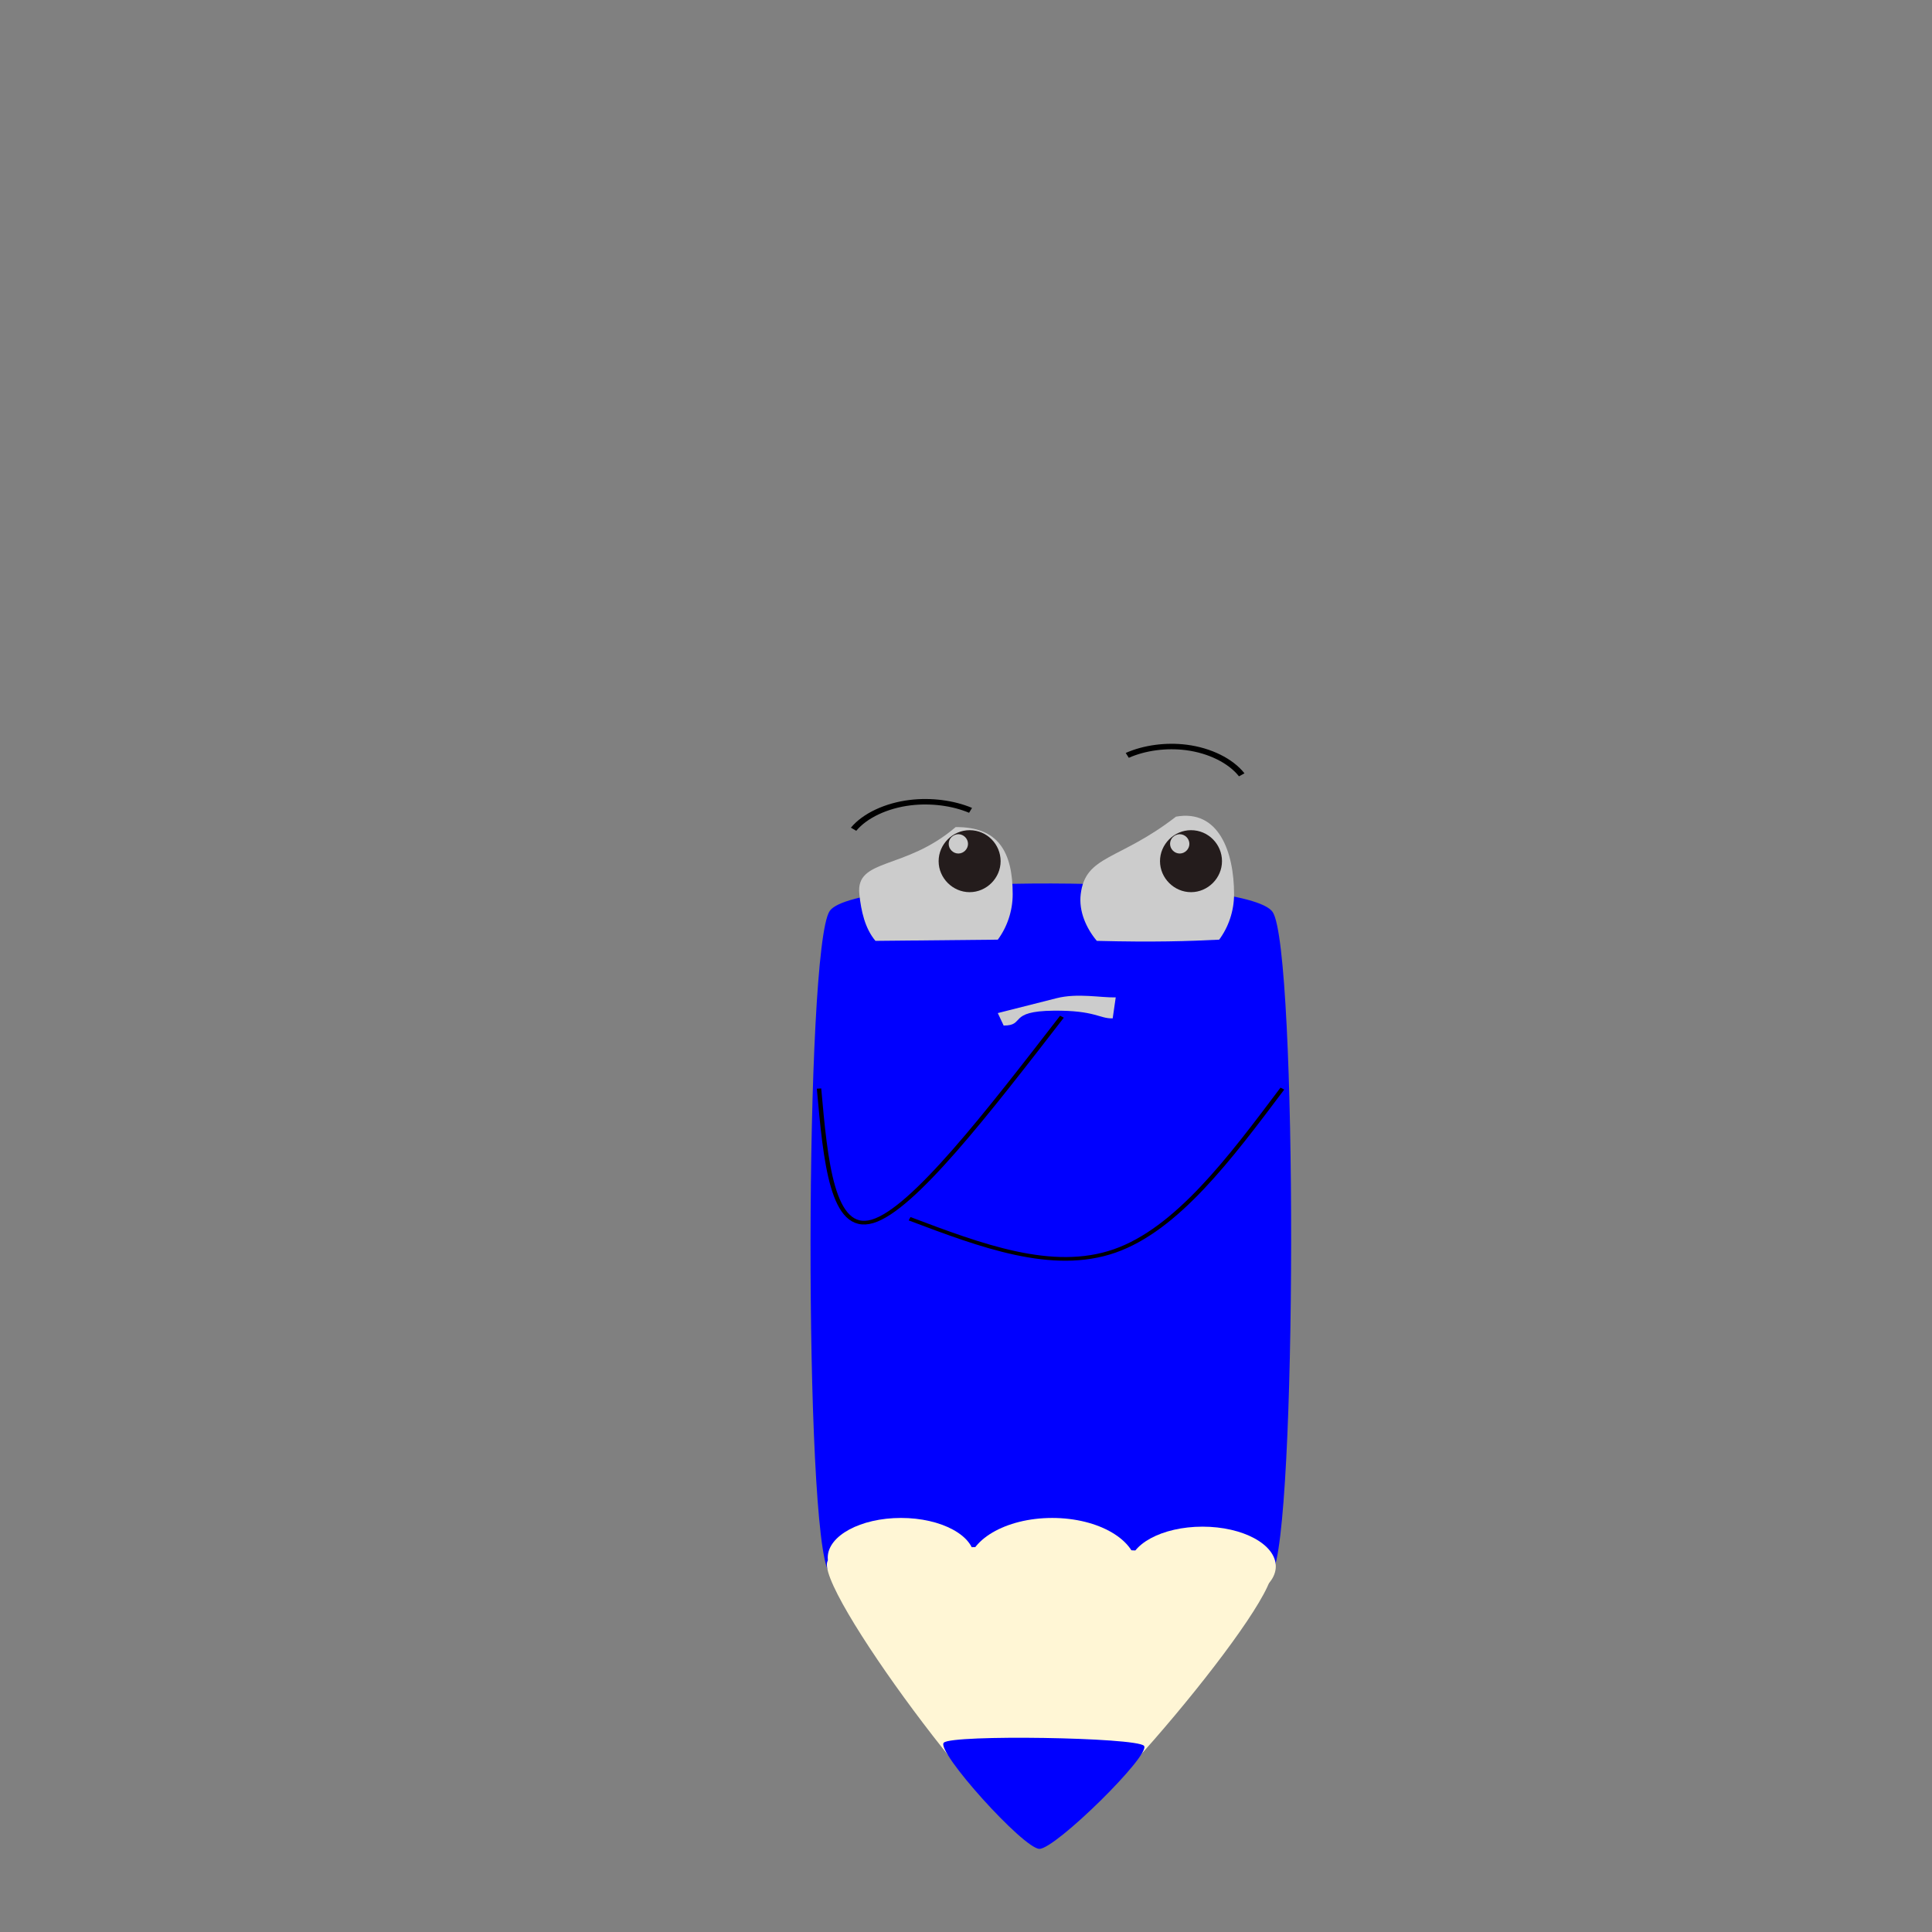<?xml version="1.0" encoding="UTF-8" standalone="no"?>
<svg
   xmlns:dc="http://purl.org/dc/elements/1.1/"
   xmlns:cc="http://creativecommons.org/ns#"
   xmlns:rdf="http://www.w3.org/1999/02/22-rdf-syntax-ns#"
   xmlns:svg="http://www.w3.org/2000/svg"
   xmlns="http://www.w3.org/2000/svg"
   xmlns:sodipodi="http://sodipodi.sourceforge.net/DTD/sodipodi-0.dtd"
   xmlns:inkscape="http://www.inkscape.org/namespaces/inkscape"
   version="1.1"
   id="Layer_1"
   x="0px"
   y="0px"
   viewBox="0 0 480 480"
   style="enable-background:new 0 0 480 480;"
   xml:space="preserve"
   sodipodi:docname="pencil_think_2.svg"
   inkscape:version="1.0.1 (c497b03c, 2020-09-10)"><rect x="0" y="0" width="480" height="480" fill="#808080" stroke="none"/><defs
   id="defs49"><inkscape:path-effect
     effect="bspline"
     id="path-effect58"
     is_visible="true"
     lpeversion="1"
     weight="33.333"
     steps="2"
     helper_size="0"
     apply_no_weight="true"
     apply_with_weight="true"
     only_selected="false" /><inkscape:path-effect
     effect="bspline"
     id="path-effect52"
     is_visible="true"
     lpeversion="1"
     weight="33.333"
     steps="2"
     helper_size="0"
     apply_no_weight="true"
     apply_with_weight="true"
     only_selected="false" /><inkscape:path-effect
     effect="bspline"
     id="path-effect46"
     is_visible="true"
     lpeversion="1"
     weight="33.333"
     steps="2"
     helper_size="0"
     apply_no_weight="true"
     apply_with_weight="true"
     only_selected="false" /><inkscape:path-effect
     effect="bspline"
     id="path-effect4118"
     is_visible="true"
     lpeversion="1"
     weight="33.333"
     steps="2"
     helper_size="0"
     apply_no_weight="true"
     apply_with_weight="true"
     only_selected="false" /></defs><sodipodi:namedview
   pagecolor="#ffffff"
   bordercolor="#666666"
   borderopacity="1"
   objecttolerance="10"
   gridtolerance="10"
   guidetolerance="10"
   inkscape:pageopacity="0"
   inkscape:pageshadow="2"
   inkscape:window-width="1440"
   inkscape:window-height="900"
   id="namedview47"
   showgrid="false"
   inkscape:zoom="1.5386365"
   inkscape:cx="409.36523"
   inkscape:cy="230.48369"
   inkscape:window-x="0"
   inkscape:window-y="0"
   inkscape:window-maximized="0"
   inkscape:current-layer="Layer_1"
   inkscape:document-rotation="0"
   inkscape:snap-bbox="false"
   inkscape:bbox-nodes="true"
   inkscape:snap-bbox-midpoints="true"
   inkscape:snap-global="true"
   inkscape:snap-midpoints="false"
   inkscape:object-paths="false"
   showguides="false"
   inkscape:snap-intersection-paths="false"
   inkscape:snap-others="false"
   inkscape:object-nodes="false"
   inkscape:snap-nodes="false" />
<style
   type="text/css"
   id="style10">
	.st0{fill:#FFFFFF;}
	.st1{fill:#0C7F99;}
</style>
<g
   id="g4045"><g
     id="g2276"
     transform="matrix(1.196,0,0,1,140.318,-14.328)"><g
       id="g3215"
       transform="translate(108.155,-13.165)"><path
         sodipodi:type="star"
         style="fill:#0000ff;stroke:#000000;stroke-width:0"
         id="path70"
         sodipodi:sides="4"
         sodipodi:cx="124.38119"
         sodipodi:cy="108.9109"
         sodipodi:r1="50.837822"
         sodipodi:r2="25.643389"
         sodipodi:arg1="0.78697364"
         sodipodi:arg2="1.5723718"
         inkscape:flatsided="true"
         inkscape:rounded="0.08"
         inkscape:randomized="0"
         transform="matrix(1.28,0,0,2.285,-166.393,87.24)"
         inkscape:transform-center-x="7.8781381"
         inkscape:transform-center-y="-18.518066"
         d="m 160.272,144.915 c -4.073,4.061 -67.835,3.96 -71.895,-0.113 -4.061,-4.073 -3.96,-67.835 0.113,-71.895 4.073,-4.061 67.835,-3.96 71.895,0.113 4.061,4.073 3.96,67.835 -0.113,71.895 z" /><path
         style="fill:#e6e6e6;stroke:none;stroke-width:1.428px;stroke-linecap:butt;stroke-linejoin:miter;stroke-opacity:1"
         d="M -7.109,493.281 38.822,418.393 -7.109,493.281"
         id="path2386"
         sodipodi:nodetypes="ccc" /><g
         id="g3948" /><g
         id="g3956"
         transform="translate(-1.18,-7.792)"><path
           style="fill:none;stroke:#000000;stroke-width:1.358;stroke-linecap:butt;stroke-linejoin:miter;stroke-miterlimit:4;stroke-dasharray:none;stroke-opacity:1"
           d="m -46.983,241.309 c 2.342,-3.38 6.787,-5.881 11.741,-6.606 4.301,-0.629 8.915,0.073 12.56,1.911"
           id="path74"
           sodipodi:nodetypes="csc"
           inkscape:original-d="m 88.133474,55.340687 c 7.539745,-4.685364 1.602758,-2.114343 9.141915,-6.800025 7.539181,-4.685682 8.272511,2.175293 9.780111,1.966887" /><path
           style="fill:none;stroke:#000000;stroke-width:1.363;stroke-linecap:butt;stroke-linejoin:miter;stroke-miterlimit:4;stroke-dasharray:none;stroke-opacity:1"
           d="m 33.649,227.79 c -2.291,-3.479 -6.641,-6.054 -11.488,-6.8 -4.208,-0.648 -8.724,0.075 -12.29,1.967"
           id="path901"
           sodipodi:nodetypes="csc"
           inkscape:original-d="m 134.37081,54.81152 c -7.53976,-4.685364 -1.60277,-2.114343 -9.14193,-6.800025 -7.53918,-4.685682 -8.27251,2.175293 -9.78011,1.966887" /></g><path
         style="fill:none;stroke:#000000;stroke-width:0.914px;stroke-linecap:butt;stroke-linejoin:miter;stroke-opacity:1"
         d="m -55.34,297.94 c 1.346,17.986 2.691,35.971 11.102,32.995 8.41,-2.975 23.885,-26.91 39.36,-50.845"
         id="path50"
         inkscape:path-effect="#path-effect52"
         inkscape:original-d="m -55.340313,297.9397 c 1.346495,17.98591 2.692126,35.97045 4.036974,53.95472 15.476101,-23.93455 30.950745,-47.86913 46.4248621,-71.80519"
         sodipodi:nodetypes="ccc" /><path
         style="fill:none;stroke:#000000;stroke-width:0.914px;stroke-linecap:butt;stroke-linejoin:miter;stroke-opacity:1"
         d="M 40.911,297.954 C 29.938,315.43 18.966,332.905 6.06,338.294 -6.846,343.683 -21.687,336.983 -36.527,330.284"
         id="path56"
         inkscape:path-effect="#path-effect58"
         inkscape:original-d="M 40.910796,297.95383 C 29.939036,315.43066 18.966658,332.90614 7.9930098,350.38132 -6.8465136,343.68312 -36.52718,330.28413 -36.52718,330.28413"
         sodipodi:nodetypes="ccc" /><ellipse
         style="fill:#fff6d5;stroke:#000000;stroke-width:0"
         id="path62"
         cx="-38.31"
         cy="414.485"
         rx="15.22"
         ry="9.863" /><ellipse
         style="fill:#fff6d5;stroke:#000000;stroke-width:0"
         id="ellipse68"
         cx="-6.899"
         cy="417.007"
         rx="17.562"
         ry="12.384" /><path
         sodipodi:type="star"
         style="fill:#fff6d5;stroke:#000000;stroke-width:0"
         id="path64"
         sodipodi:sides="3"
         sodipodi:cx="74.186775"
         sodipodi:cy="362.3075"
         sodipodi:r1="79.517159"
         sodipodi:r2="39.758579"
         sodipodi:arg1="-0.49761512"
         sodipodi:arg2="0.54958243"
         inkscape:flatsided="true"
         inkscape:rounded="0.08"
         inkscape:randomized="0"
         d="m 144.06,324.351 c 5.259,9.682 -60.925,117.733 -71.94,117.446 C 61.106,441.512 0.624,330.169 6.379,320.773 12.134,311.377 138.801,314.67 144.06,324.351 Z"
         transform="matrix(0.668,0,0,0.584,-57.713,227.795)"
         inkscape:transform-center-x="-0.79029042"
         inkscape:transform-center-y="9.4573651" /><path
         sodipodi:type="star"
         style="fill:#0000ff;stroke:#000000;stroke-width:0"
         id="path66"
         sodipodi:sides="3"
         sodipodi:cx="74.186775"
         sodipodi:cy="362.3075"
         sodipodi:r1="79.517159"
         sodipodi:r2="39.758579"
         sodipodi:arg1="-0.49761512"
         sodipodi:arg2="0.54958243"
         inkscape:flatsided="true"
         inkscape:rounded="0.08"
         inkscape:randomized="0"
         d="m 144.06,324.351 c 5.259,9.682 -60.925,117.733 -71.94,117.446 C 61.106,441.512 0.624,330.169 6.379,320.773 12.134,311.377 138.801,314.67 144.06,324.351 Z"
         transform="matrix(0.302,0,0,0.218,-31.344,390.524)"
         inkscape:transform-center-x="-0.35677164"
         inkscape:transform-center-y="3.5312528" /><ellipse
         style="fill:#fff6d5;stroke:#000000;stroke-width:0"
         id="path62-4"
         cx="24.325"
         cy="416.65"
         rx="15.22"
         ry="9.863" /></g></g></g><path
   class="st0"
   d="m 251.6,222.156 c 0,4.2 -1.4,8.2 -3.7,11.3 l -30.4,0.3 c -2.6,-3.1 -3.542,-7.324 -4,-11.6 -0.971,-9.064 11.347,-5.868 23.926,-16.666 10.6,-0.1 14.174,6.166 14.174,16.666 z"
   id="path12"
   style="fill:#cccccc"
   sodipodi:nodetypes="sccscs" />
<path
   class="st0"
   d="m 306.6,222.156 c 0,4.2 -1.4,8.2 -3.7,11.3 -7.621,0.379 -16.089,0.664 -30.4,0.3 -2.6,-3.1 -4.521,-7.332 -4,-11.6 1.193,-9.774 9.505,-8.276 23.667,-19.259 10.6,-1.915 14.433,8.759 14.433,19.259 z"
   id="path14"
   style="fill:#cccccc"
   sodipodi:nodetypes="sccscs" />
<path
   d="m 238,207.256 c -1.3,0.1 -2.3,1.1 -2.3,2.4 0,1.3 1.1,2.4 2.4,2.4 1.3,0 2.4,-1.1 2.4,-2.4 0,-1.3 -1.1,-2.4 -2.4,-2.4 0,0 -0.1,0 -0.1,0 l 2.9,-1 c 4.3,0 7.7,3.5 7.7,7.7 0,4.2 -3.5,7.7 -7.7,7.7 -4.2,0 -7.7,-3.5 -7.7,-7.7 0,-4.2 3.5,-7.7 7.7,-7.7"
   id="path16"
   style="fill:#241c1c" />
<path
   d="m 293,207.256 c -1.3,0.1 -2.3,1.1 -2.3,2.4 0,1.3 1.1,2.4 2.4,2.4 1.3,0 2.4,-1.1 2.4,-2.4 0,-1.3 -1.1,-2.4 -2.4,-2.4 0,0 -0.1,0 -0.1,0 l 2.9,-1 c 4.3,0 7.7,3.5 7.7,7.7 0,4.2 -3.5,7.7 -7.7,7.7 -4.2,0 -7.7,-3.5 -7.7,-7.7 0,-4.2 3.5,-7.7 7.7,-7.7"
   id="path18"
   style="fill:#241c1c" />

<path
   d="m 249.356,254.796 c 5.5,0 0.844,-3.596 12.444,-3.696 10.3,-0.1 11.344,2.012 14.644,1.912 L 277.2,247.8 c -3.7,0.1 -9.465,-1.125 -14.7,0.2 l -14.6,3.696"
   id="path22"
   style="fill:#cccccc"
   sodipodi:nodetypes="ccccsc" />
</svg>
